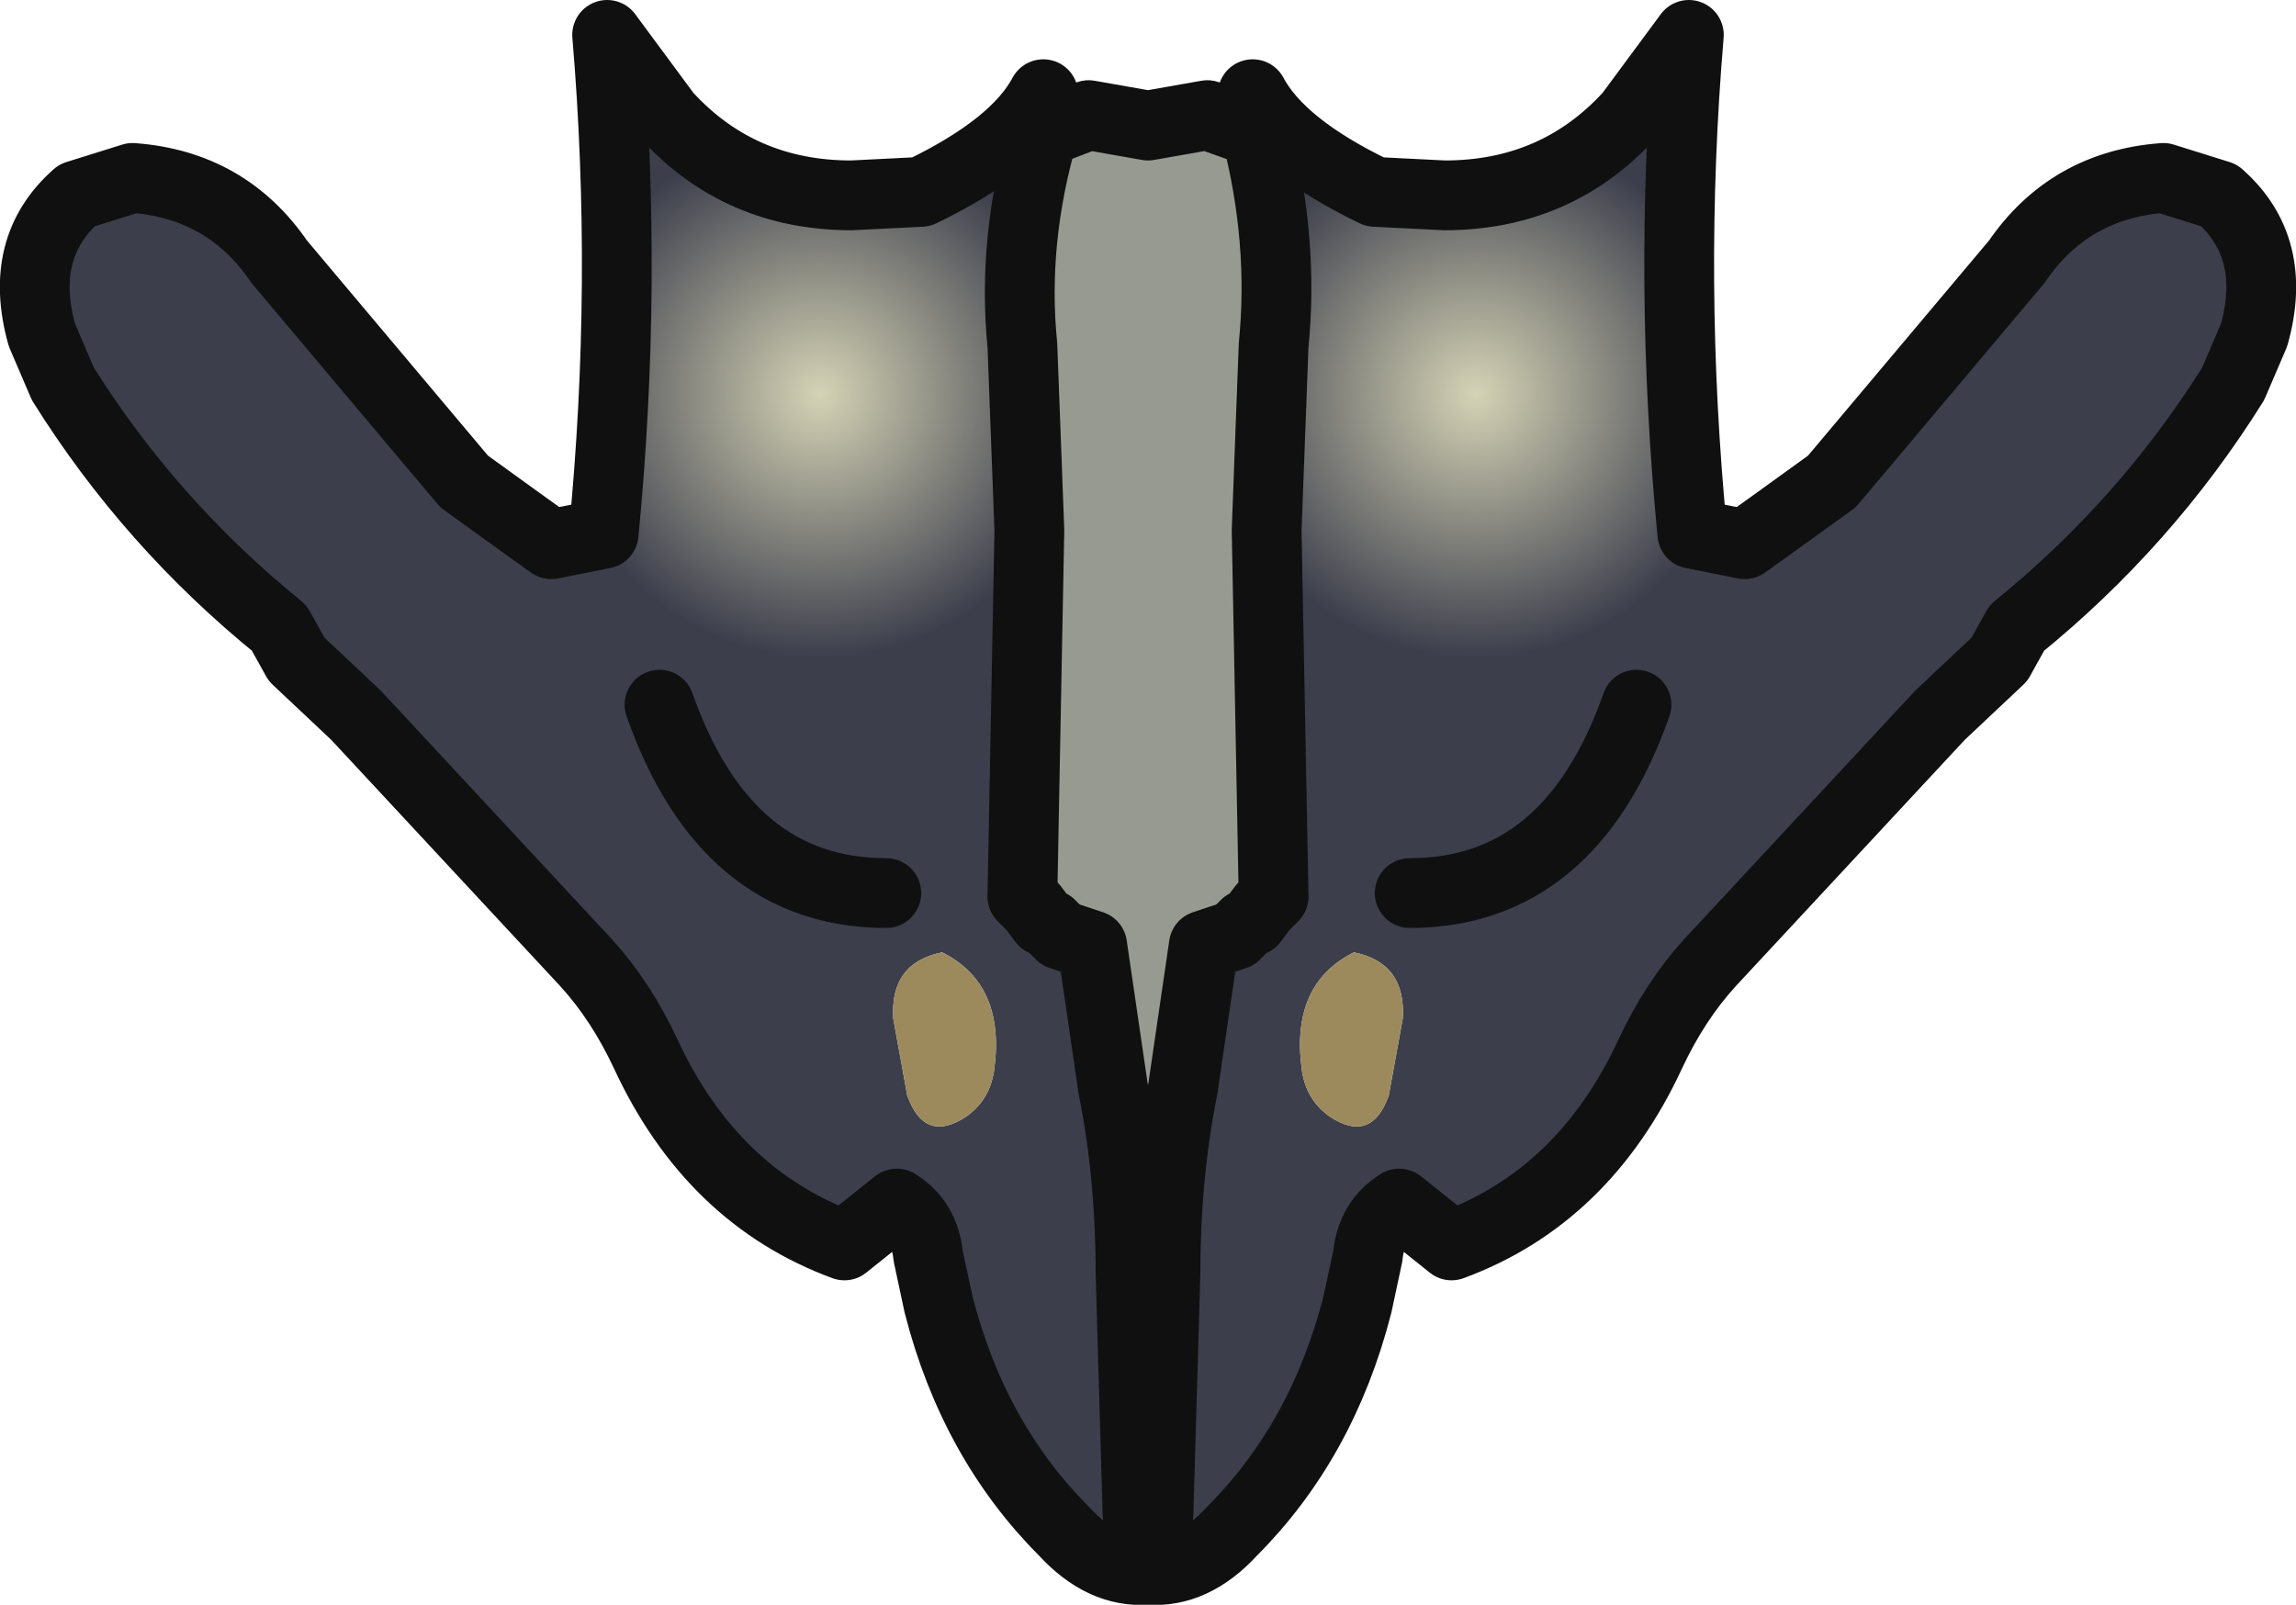 <?xml version="1.0" encoding="UTF-8" standalone="no"?>
<svg xmlns:ffdec="https://www.free-decompiler.com/flash" xmlns:xlink="http://www.w3.org/1999/xlink" ffdec:objectType="shape" height="23.0px" width="32.9px" xmlns="http://www.w3.org/2000/svg">
  <g transform="matrix(1.0, 0.0, 0.0, 1.0, 16.45, 2.55)">
    <path d="M1.55 -0.65 L1.5 -1.2 Q1.9 -0.45 3.25 0.2 L4.25 0.25 Q5.85 0.25 6.9 -0.9 L7.75 -2.05 Q7.45 1.5 7.8 5.1 L8.55 5.25 8.9 5.0 9.8 4.35 12.45 1.2 Q13.2 0.1 14.55 0.0 L15.35 0.25 Q16.2 1.0 15.85 2.25 L15.55 2.95 Q14.3 4.95 12.45 6.45 L12.2 6.9 11.35 7.7 8.05 11.25 Q7.55 11.8 7.2 12.55 6.25 14.6 4.35 15.3 L3.6 14.7 Q3.2 14.95 3.15 15.45 L3.0 16.15 Q2.5 18.1 1.2 19.4 0.65 20.0 0.0 19.95 L0.15 19.15 0.25 15.7 Q0.25 14.3 0.5 13.05 L0.8 11.0 1.25 10.85 1.4 10.7 1.5 10.65 1.65 10.45 1.8 10.3 1.7 5.05 1.8 2.4 Q1.95 0.9 1.55 -0.65 M2.95 11.1 Q2.05 11.55 2.2 12.75 2.25 13.2 2.6 13.45 3.2 13.85 3.45 13.15 L3.65 12.05 Q3.7 11.25 2.95 11.1 M3.75 10.25 Q6.05 10.25 7.0 7.55 6.05 10.25 3.75 10.25" fill="url(#gradient0)" fill-rule="evenodd" stroke="none"/>
    <path d="M-1.5 -0.65 L-0.85 -0.9 0.0 -0.75 0.85 -0.9 1.55 -0.65 Q1.95 0.9 1.8 2.4 L1.7 5.05 1.8 10.3 1.65 10.45 1.5 10.65 1.4 10.7 1.25 10.85 0.8 11.0 0.5 13.05 Q0.25 14.3 0.25 15.7 L0.15 19.15 0.0 19.95 -0.15 19.15 -0.25 15.7 Q-0.25 14.3 -0.5 13.05 L-0.8 11.0 -1.25 10.85 -1.4 10.7 -1.5 10.65 -1.65 10.45 -1.8 10.3 -1.7 5.05 -1.8 2.4 Q-1.95 0.9 -1.5 -0.65" fill="#979a91" fill-rule="evenodd" stroke="none"/>
    <path d="M0.0 19.95 Q-0.65 20.0 -1.2 19.4 -2.5 18.1 -3.0 16.15 L-3.15 15.45 Q-3.2 14.95 -3.6 14.7 L-4.35 15.3 Q-6.25 14.6 -7.2 12.55 -7.55 11.8 -8.05 11.25 L-11.35 7.7 -12.2 6.9 -12.45 6.45 Q-14.3 4.95 -15.55 2.95 L-15.85 2.25 Q-16.2 1.0 -15.35 0.25 L-14.55 0.0 Q-13.2 0.1 -12.45 1.2 L-9.8 4.35 -8.9 5.0 -8.55 5.25 -7.8 5.1 Q-7.45 1.5 -7.75 -2.05 L-6.9 -0.9 Q-5.85 0.25 -4.25 0.25 L-3.25 0.2 Q-1.9 -0.45 -1.5 -1.2 L-1.5 -0.65 Q-1.95 0.9 -1.8 2.4 L-1.7 5.05 -1.8 10.3 -1.65 10.45 -1.5 10.65 -1.4 10.7 -1.25 10.85 -0.8 11.0 -0.5 13.05 Q-0.25 14.3 -0.25 15.7 L-0.15 19.15 0.0 19.95 M-2.95 11.1 Q-3.7 11.25 -3.65 12.05 L-3.45 13.15 Q-3.2 13.85 -2.6 13.45 -2.25 13.2 -2.2 12.75 -2.05 11.55 -2.95 11.1 M-3.75 10.25 Q-6.05 10.25 -7.0 7.55 -6.05 10.25 -3.75 10.25" fill="url(#gradient1)" fill-rule="evenodd" stroke="none"/>
    <path d="M2.95 11.1 Q3.7 11.25 3.65 12.05 L3.45 13.15 Q3.2 13.85 2.6 13.45 2.25 13.2 2.2 12.75 2.05 11.55 2.95 11.1 M-2.95 11.1 Q-2.05 11.55 -2.2 12.75 -2.25 13.2 -2.6 13.45 -3.2 13.85 -3.45 13.15 L-3.65 12.05 Q-3.7 11.25 -2.95 11.1" fill="#9c8a5c" fill-rule="evenodd" stroke="none"/>
    <path d="M-1.5 -0.65 L-0.85 -0.9 0.0 -0.75 0.85 -0.9 1.55 -0.65 1.5 -1.2 Q1.9 -0.45 3.25 0.2 L4.25 0.25 Q5.85 0.25 6.9 -0.9 L7.75 -2.05 Q7.45 1.5 7.8 5.1 L8.55 5.25 8.9 5.0 9.8 4.35 12.45 1.2 Q13.2 0.1 14.55 0.0 L15.35 0.25 Q16.2 1.0 15.85 2.25 L15.55 2.95 Q14.3 4.95 12.45 6.45 L12.2 6.9 11.35 7.7 8.05 11.25 Q7.55 11.8 7.2 12.55 6.25 14.6 4.35 15.3 L3.6 14.7 Q3.2 14.95 3.15 15.45 L3.0 16.15 Q2.5 18.1 1.2 19.4 0.65 20.0 0.0 19.95 -0.65 20.0 -1.2 19.4 -2.5 18.1 -3.0 16.15 L-3.15 15.45 Q-3.2 14.95 -3.6 14.7 L-4.35 15.3 Q-6.25 14.6 -7.2 12.55 -7.55 11.8 -8.05 11.25 L-11.35 7.7 -12.2 6.9 -12.45 6.45 Q-14.3 4.95 -15.55 2.95 L-15.85 2.25 Q-16.2 1.0 -15.35 0.25 L-14.55 0.0 Q-13.2 0.1 -12.45 1.2 L-9.8 4.35 -8.9 5.0 -8.55 5.25 -7.8 5.1 Q-7.45 1.5 -7.75 -2.05 L-6.9 -0.9 Q-5.85 0.25 -4.25 0.25 L-3.25 0.2 Q-1.9 -0.45 -1.5 -1.2 L-1.5 -0.65 Q-1.95 0.9 -1.8 2.4 L-1.7 5.05 -1.8 10.3 -1.65 10.45 -1.5 10.65 -1.4 10.7 -1.25 10.85 -0.8 11.0 -0.5 13.05 Q-0.25 14.3 -0.25 15.7 L-0.15 19.15 0.0 19.95 0.15 19.15 0.25 15.7 Q0.25 14.3 0.5 13.05 L0.8 11.0 1.25 10.85 1.4 10.7 1.5 10.65 1.65 10.45 1.8 10.3 1.7 5.05 1.8 2.4 Q1.95 0.9 1.55 -0.65 M7.0 7.55 Q6.05 10.25 3.75 10.25 M-7.0 7.55 Q-6.05 10.25 -3.75 10.25" fill="none" stroke="#101010" stroke-linecap="round" stroke-linejoin="round" stroke-width="1.0"/>
  </g>
  <defs>
    <radialGradient cx="0" cy="0" gradientTransform="matrix(-0.021, 0.0, 0.0, 0.021, 4.7, 3.1)" gradientUnits="userSpaceOnUse" id="gradient0" r="819.2" spreadMethod="pad">
      <stop offset="0.0" stop-color="#d5d3b5"/>
      <stop offset="0.22" stop-color="#3c3e4c"/>
    </radialGradient>
    <radialGradient cx="0" cy="0" gradientTransform="matrix(0.021, 0.0, 0.0, 0.021, -4.7, 3.1)" gradientUnits="userSpaceOnUse" id="gradient1" r="819.2" spreadMethod="pad">
      <stop offset="0.0" stop-color="#d5d3b5"/>
      <stop offset="0.22" stop-color="#3c3e4c"/>
    </radialGradient>
  </defs>
</svg>
